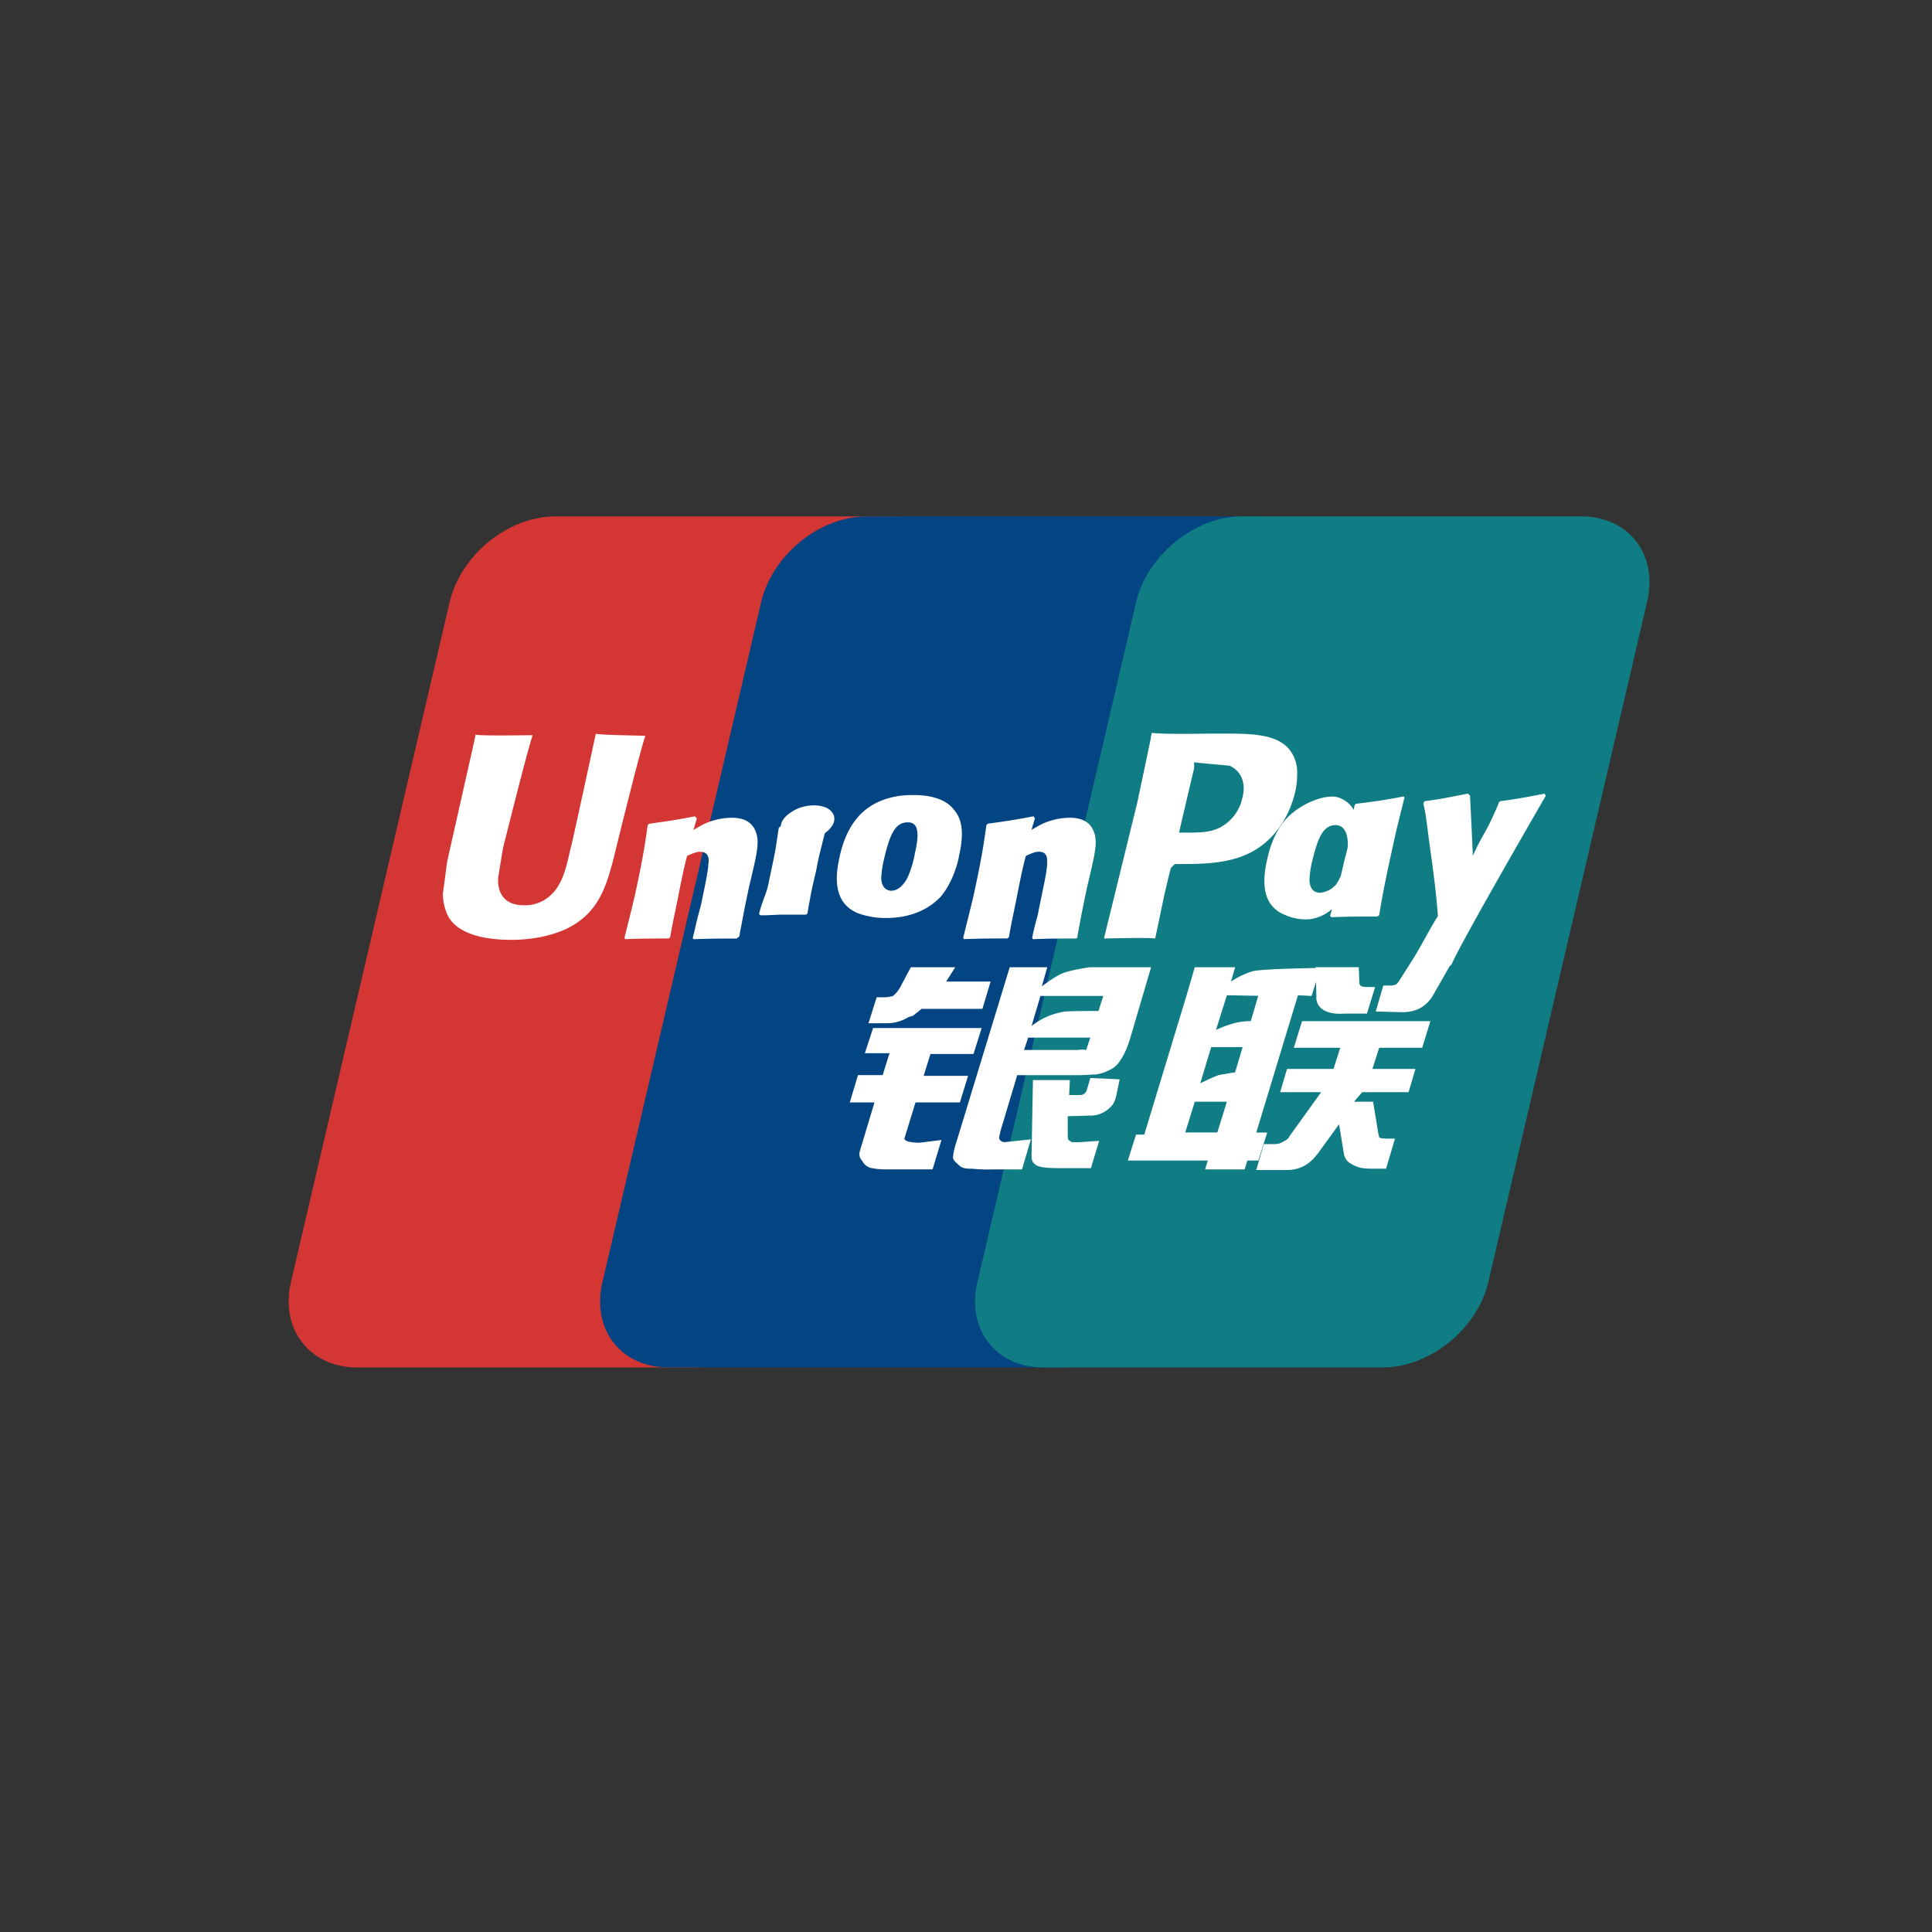 <?xml version="1.0" standalone="no"?><!DOCTYPE svg PUBLIC "-//W3C//DTD SVG 1.1//EN" "http://www.w3.org/Graphics/SVG/1.1/DTD/svg11.dtd"><svg t="1536822079724" class="icon" style="" viewBox="0 0 1024 1024" version="1.1" xmlns="http://www.w3.org/2000/svg" p-id="5697" xmlns:xlink="http://www.w3.org/1999/xlink" width="200" height="200"><rect x="0" y="0" width="1024" height="1024" fill="#333333" stroke="none"/><defs><style type="text/css"></style></defs><path d="M294.424 273.694H474.766c24.984 0 40.916 20.641 34.755 45.612l-83.977 359.847c-5.795 25.337-31.145 45.612-56.116 45.612H189.073C164.102 724.764 148.17 704.175 154.292 679.152l83.99-359.847c5.795-24.971 30.779-45.612 56.116-45.612" fill="#D43634" p-id="5698"></path><path d="M459.501 273.694h207.079c24.971 0 13.748 20.641 7.966 45.612l-83.99 359.847c-5.795 25.337-3.924 45.612-29.327 45.612H354.163c-25.35 0-40.916-20.628-34.755-45.612l83.99-359.847c5.782-24.971 30.766-45.612 56.103-45.612" fill="#034582" p-id="5699"></path><path d="M658.247 273.694h179.923c25.337 0 40.903 20.641 34.755 45.612l-83.99 359.847c-5.795 25.337-31.132 45.612-56.116 45.612H552.91c-25.35 0-40.916-20.628-34.755-45.612l83.977-359.847c5.795-24.971 31.132-45.612 56.116-45.612" fill="#107C84" p-id="5700"></path><path d="M628.201 600.237h17.005l5.062-16.298h-17.005z m13.761-45.259l-5.795 19.189s6.54-3.257 9.771-4.343c3.623-0.719 8.686-1.452 8.686-1.452l3.99-13.395z m8.319-27.469L644.487 545.9a59.255 59.255 0 0 1 9.784-3.623 37.031 37.031 0 0 1 8.686-1.073l3.924-13.408z m37.659 0l-22.093 72.767h5.795l-4.709 14.833h-5.795l-1.439 4.709h-20.994l1.439-4.709h-42.355l4.343-13.748h4.356l22.433-73.853 4.343-14.846h21.361l-2.171 7.6a43.872 43.872 0 0 1 11.223-5.428c5.428-1.452 36.207-1.805 36.207-1.805l-4.709 14.833z m0 0" fill="#FFFFFF" p-id="5701"></path><path d="M697.345 512.624h22.813l0.353 8.332c0 1.439 1.086 2.171 3.623 2.171h4.709l-4.343 14.114h-12.309c-10.464 0.719-14.846-3.924-14.48-9.052z m2.891 66.253h-21.714l3.623-12.309h24.618l3.61-11.223H685.756l4.356-14.114h68.019l-4.343 14.114H731.015l-3.623 11.223h22.813l-3.623 12.309H721.989l-4.343 5.062h10.137l2.538 15.566a21.191 21.191 0 0 0 0.719 3.257c0.366 0.733 3.623 0.733 5.428 0.733h2.891l-4.696 15.919h-7.613a36.626 36.626 0 0 1-5.428-0.353 19.163 19.163 0 0 1-5.428-2.171 7.299 7.299 0 0 1-3.924-5.442l-2.538-15.566-11.289 15.566c-3.623 4.709-8.319 8.699-16.652 8.699h-15.945l3.99-13.761h6.148a7.678 7.678 0 0 0 4.343-1.452 5.873 5.873 0 0 0 3.257-2.891z m-237.478-34.01h57.555l-4.343 13.761h-22.799l-3.623 11.576h23.545l-4.317 14.101h-23.545l-5.795 18.823c-0.719 2.171 5.428 2.538 7.966 2.538l11.589-1.452-4.709 15.566H467.833a41.557 41.557 0 0 1-6.161-0.719 6.789 6.789 0 0 1-4.343-3.257c-1.086-1.452-2.538-2.904-1.452-6.161l7.613-25.337h-13.081l4.343-14.48h13.081l3.623-11.589h-13.081z m38.745-24.618h23.545l-4.356 14.48h-32.231l-3.623 2.904c-1.439 1.439-2.171 0.719-3.924 1.805a21.478 21.478 0 0 1-10.464 2.891h-10.137l4.343-13.748h3.27a17.476 17.476 0 0 0 5.428-0.733 16.037 16.037 0 0 0 3.623-4.343l5.782-10.857h23.545z m45.246 23.545a37.227 37.227 0 0 1 17.371-7.6c2.538-0.366 18.104-0.366 18.104-0.366l2.538-7.966h-33.303z m31.132 6.161h-32.937l-2.171 6.54h28.594a13.002 13.002 0 0 1 4.343 0z m-42.721-37.293h19.922l-2.904 10.137s6.54-5.062 10.857-6.88 14.48-3.257 14.48-3.257h32.584l-10.857 36.926c-1.805 6.148-3.924 10.464-5.428 12.309a12.492 12.492 0 0 1-5.428 5.075 23.545 23.545 0 0 1-7.6 2.525c-2.171 0-5.442 0.366-10.137 0.366h-31.498l-8.686 28.96c-0.733 2.891-1.086 4.343-0.733 5.062a3.231 3.231 0 0 0 2.904 1.452l13.748-1.452-4.696 15.932h-15.579a84.657 84.657 0 0 1-10.857-0.366c-2.525 0-4.709 0-6.54-1.439-1.452-1.452-3.623-2.904-3.623-4.709a36.992 36.992 0 0 1 1.818-7.966z m0 0" fill="#FFFFFF" p-id="5702"></path><path d="M593.446 572.062l-1.805 8.686c-0.733 2.891-1.452 4.709-3.623 6.54a14.519 14.519 0 0 1-10.857 3.99l-11.223 0.353v10.137c0 2.904 0.719 2.538 1.086 2.904a2.76 2.76 0 0 0 1.452 0.719h3.61l10.464-0.719-4.343 14.48h-12.27c-8.686 0-14.846 0-17.005-1.818-2.171-1.439-2.171-2.891-2.171-5.795l0.719-39.085h19.555l-0.366 7.953h4.709c1.452 0 2.538 0 3.257-0.719a3.375 3.375 0 0 0 1.452-2.171l1.805-6.148zM315.785 388.934c-0.733 3.257-13.081 60.825-13.395 60.825-2.538 11.576-4.709 19.909-11.223 25.337a19.621 19.621 0 0 1-13.395 4.709c-8.332 0-13.081-3.99-13.761-11.956v-2.525l2.538-15.566s13.081-52.505 15.566-59.373c0-0.366 0-0.733 0.366-0.733-25.703 0.366-30.085 0-30.412-0.353 0 0.353-0.719 3.61-0.719 3.61L238.008 452.165l-1.086 5.075-2.171 16.285a26.75 26.75 0 0 0 2.891 12.309c6.148 10.857 23.545 12.309 33.303 12.309 12.675 0 24.618-2.891 32.584-7.6 14.114-8.332 17.737-21.361 20.929-32.584l1.452-5.795s13.395-54.664 15.932-61.479c0-0.353 0-0.719 0.353-0.719-19.542-0.366-24.984-0.719-26.423-1.086m74.559 108.569c-9.052 0-12.309 0-22.799 0.353l-0.366-0.719c1.086-3.924 1.805-7.966 2.891-11.943l1.452-5.428c1.805-8.699 3.924-18.47 3.924-21.727 0.366-1.805 0.733-6.54-4.343-6.54-2.171 0-4.343 1.086-6.88 2.171-1.439 4.709-3.924 17.371-5.062 23.166-2.538 12.309-2.891 13.761-3.924 19.909l-0.719 0.733c-9.418 0-12.662 0-23.166 0.353l-0.366-0.719c1.818-7.234 3.623-14.48 5.428-22.08 4.343-19.909 5.442-27.469 6.88-37.646l0.733-0.733c10.464-1.452 13.081-1.805 24.251-3.924l1.086 1.086-1.805 6.148c1.805-1.086 3.61-2.171 5.782-3.257a36.626 36.626 0 0 1 14.493-3.244c5.075 0 10.464 1.452 12.675 7.247 2.171 5.062 0.719 11.576-2.171 23.885l-1.452 6.161c-2.891 13.748-3.257 16.285-5.062 25.703z m36.926-12.675h-12.309c-3.257 0-6.88 0.366-11.943 0.366l-0.733-0.733a89.929 89.929 0 0 1 2.904-9.039 44.539 44.539 0 0 0 2.538-9.052c1.439-6.88 2.525-11.589 3.257-15.932 0.719-3.924 1.086-7.6 1.805-11.589l0.719-0.719c5.428-0.719 9.052-1.452 12.309-1.805 3.623-0.366 7.247-1.099 12.675-2.171l0.366 0.353v0.366l-3.257 13.081c-1.099 4.343-2.171 8.686-2.904 13.081-2.171 9.052-2.891 12.675-3.257 14.846s-0.719 3.623-1.452 8.332z m57.555-31.851c-0.353 2.171-2.525 11.223-5.428 14.833-1.805 2.538-4.343 4.343-6.88 4.343-0.719 0-5.062 0-5.428-6.54a53.016 53.016 0 0 1 1.452-10.137c2.538-10.464 5.075-19.542 12.309-19.542 6.161-0.366 6.54 6.148 3.924 17.005m23.545 0.719c3.257-14.114 0.733-20.275-2.525-24.251-4.709-6.161-13.081-7.966-21.727-7.966-5.062 0-17.371 0.366-27.155 9.405-6.867 6.54-10.137 15.213-11.943 23.545s-4.343 23.898 9.771 29.693a42.852 42.852 0 0 0 14.846 2.525c10.464 0 20.929-2.891 28.96-11.21 6.161-7.247 9.052-17.384 9.771-21.727m235.673-31.498c-11.223 2.171-14.48 2.538-25.337 3.924l-0.719 0.719c0 0.719-0.366 1.805-0.366 2.538a14.572 14.572 0 0 0-7.966-6.54c-4.709-1.805-16.298 0.733-26.07 9.418-6.867 6.54-10.137 15.213-11.943 23.545s-4.343 23.898 9.771 29.327a26.868 26.868 0 0 0 12.675 2.171 22.525 22.525 0 0 0 12.008-5.415c-0.353 1.086-0.719 2.525-1.086 3.61l0.733 0.733c10.137-0.366 13.381-0.366 24.251-0.366l1.086-0.719c1.452-9.418 3.257-18.47 7.234-36.626 1.818-8.686 3.99-17.005 6.161-25.703z m-35.841 46.698a12.597 12.597 0 0 1-8.686 4.356c-0.719 0-5.062 0-5.428-6.54a51.995 51.995 0 0 1 1.452-10.137c2.525-10.137 5.062-19.176 12.309-19.176 4.696 0 6.867 4.343 6.54 11.576a46.815 46.815 0 0 1-1.452 5.795c-0.719 3.257-1.452 6.148-2.171 9.418a29.523 29.523 0 0 1-2.538 4.696M570.254 497.424c-9.052 0-12.309 0-22.813 0.353l-0.353-0.719c0.719-3.924 1.805-7.966 2.891-11.943l1.086-5.428c1.818-8.699 3.924-18.47 3.924-21.727 0-1.805 0.719-6.54-4.343-6.54-2.184 0-4.356 1.086-6.88 2.171-1.452 4.709-3.99 17.371-5.075 23.166-2.538 12.309-2.891 13.761-3.924 19.909l-0.733 0.733c-9.405 0-12.662 0-23.166 0.353l-0.366-0.719c1.818-7.234 3.623-14.48 5.442-22.08 4.343-19.909 5.428-27.469 6.88-37.646l0.719-0.733c10.464-1.452 13.081-1.805 24.251-3.924l0.719 1.086-1.805 6.148c1.805-1.086 3.623-2.171 5.795-3.257a36.626 36.626 0 0 1 14.519-3.218c5.062 0 10.464 1.452 12.662 7.247 2.171 5.062 0.733 11.576-2.171 23.885l-1.439 6.161c-2.904 13.748-3.257 16.285-5.075 25.703 0.733 0-0.719 1.086-0.719 1.086z m0 0" fill="#FFFFFF" p-id="5703"></path><path d="M648.842 388.816h-7.613c-19.542 0.366-27.469 0-30.766-0.366-0.366 1.452-0.733 3.99-0.733 3.99l-6.867 32.571-17.737 72.414c17.005-0.366 24.251-0.366 27.142 0 0.733-3.257 4.709-22.446 4.709-22.446s3.257-14.127 3.623-14.846a11.014 11.014 0 0 1 2.171-2.171h1.452c14.833 0 31.485 0 44.474-9.771 8.686-6.54 14.833-16.298 17.737-28.241a42.773 42.773 0 0 0 1.086-9.771 19.804 19.804 0 0 0-3.623-12.309c-6.54-8.686-19.542-9.052-35.108-9.052m9.771 33.669a23.009 23.009 0 0 1-12.309 16.285c-5.075 2.538-11.223 2.538-17.384 2.538h-3.924l0.366-1.805s7.6-32.584 7.6-32.231v-3.257l2.891 0.366 15.932 1.452c6.148 2.891 8.686 9.052 6.88 16.652m-221.559 19.189c6.161-4.343 6.88-9.784 1.818-13.081-5.075-2.891-14.127-2.171-19.922 2.171-6.148 3.99-6.867 9.784-1.805 13.081 5.075 2.891 14.127 2.171 19.909-2.171m382.293-19.909l-0.733-1.099c-11.21 2.171-13.081 2.538-23.545 3.99l-0.719 0.719v0.366c-7.6 17.737-7.234 13.761-13.761 27.875v-1.805l-1.439-30.085-1.086-1.099c-11.589 2.171-11.956 2.538-22.813 3.99l-0.719 0.719v1.086c1.452 6.88 1.086 5.428 2.525 16.298 0.733 5.428 1.452 10.857 2.184 15.919 1.086 8.699 1.805 13.395 2.891 26.789-7.247 11.956-9.052 16.652-15.932 27.155l-5.062 7.966c-0.733 0.719-1.086 1.452-1.818 1.452a8.202 8.202 0 0 1-3.257 0.353h-2.891l-3.99 13.761 14.127 0.366c8.319 0 13.395-3.99 16.285-9.052l8.686-15.213 1.099-1.086c5.062-11.943 49.955-89.406 49.955-89.406" fill="#FFFFFF" p-id="5704"></path></svg>
